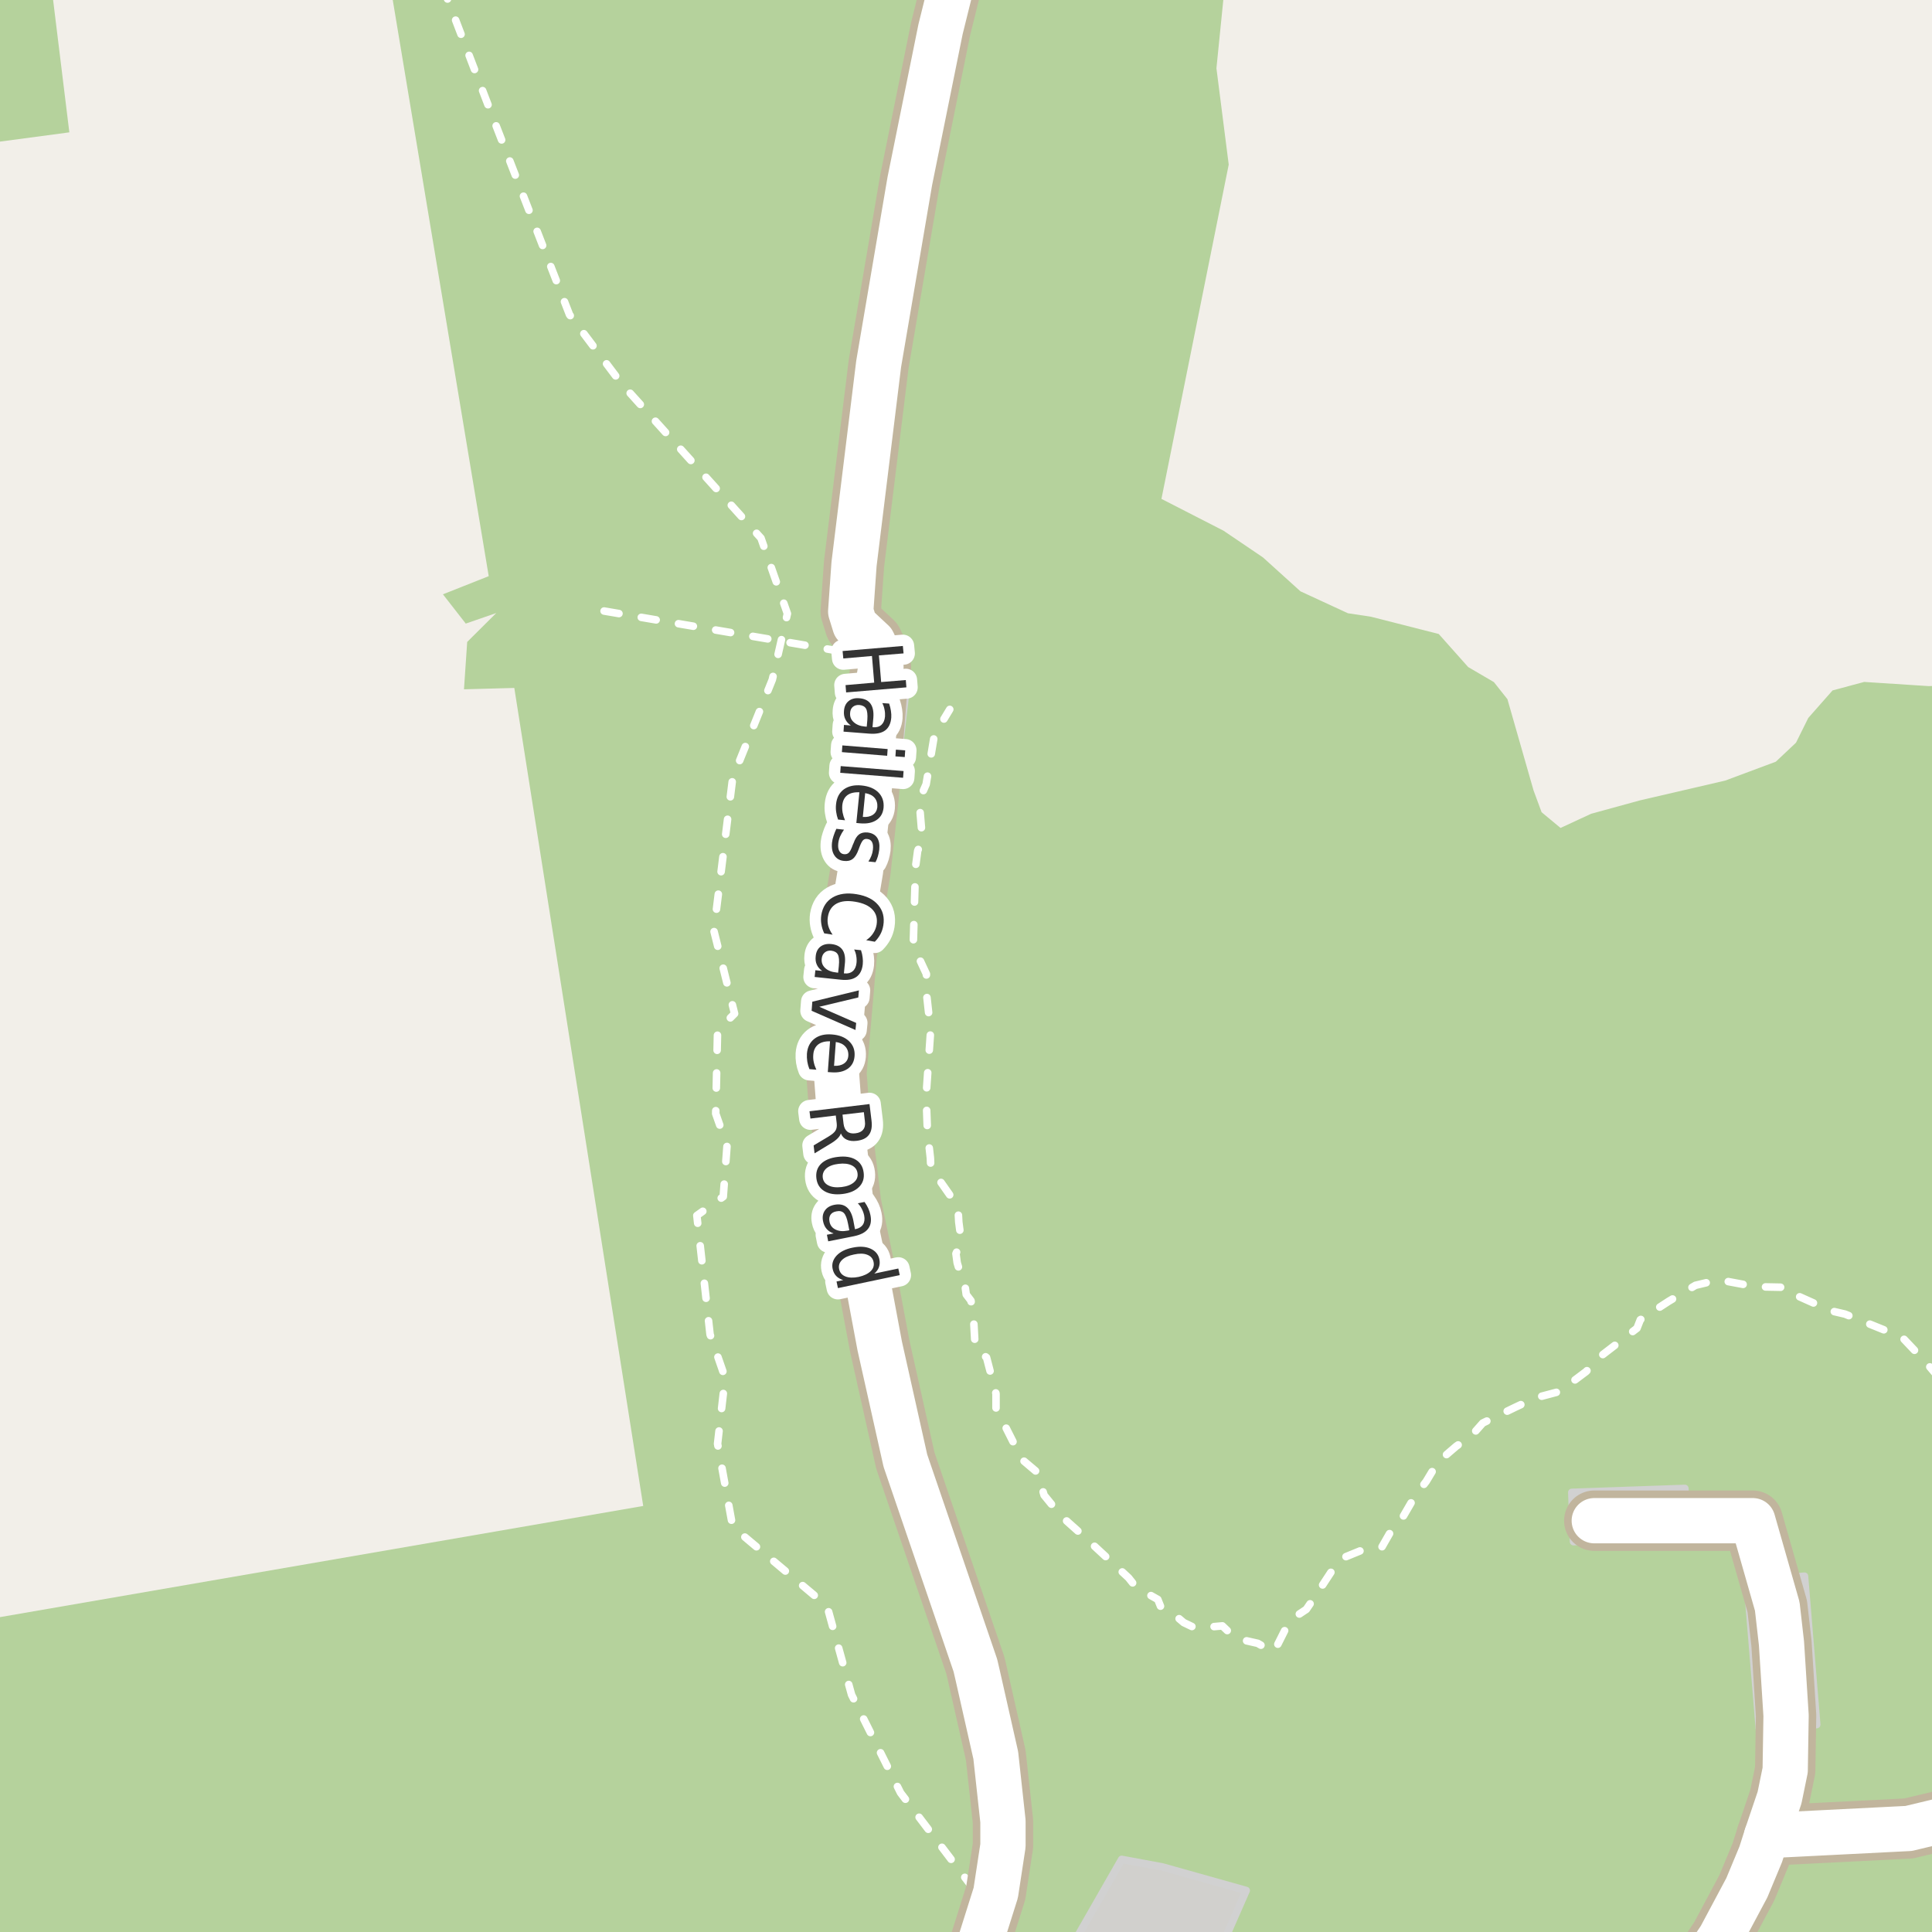 <?xml version="1.0" encoding="UTF-8"?>
<svg xmlns="http://www.w3.org/2000/svg" xmlns:xlink="http://www.w3.org/1999/xlink" width="256pt" height="256pt" viewBox="0 0 256 256" version="1.1">
<g id="surface2">
<rect x="0" y="0" width="256" height="256" style="fill:rgb(94.902%,93.725%,91.373%);fill-opacity:1;stroke:none;"/>
<path style=" stroke:none;fill-rule:evenodd;fill:rgb(70.98%,82.353%,61.176%);fill-opacity:1;" d="M -4 -4 L -4 19.297 L 9.188 17.535 L 6.547 -4 Z M -4 -4 "/>
<path style=" stroke:none;fill-rule:evenodd;fill:rgb(70.98%,82.353%,61.176%);fill-opacity:1;" d="M 51.375 -4 L 64.758 76.344 L 58.691 78.75 L 61.715 82.629 L 65.758 81.23 L 61.906 85.059 L 61.48 91.336 L 68.148 91.156 L 72.723 120.18 L 85.23 199.547 L -4 214.969 L -4 260 L 260 260 L 260 90.441 L 259.074 90.789 L 255.574 90.914 L 247.012 90.359 L 242.82 91.488 L 239.609 95.129 L 237.98 98.41 L 235.305 100.93 L 228.59 103.434 L 217.316 106.051 L 210.832 107.828 L 206.781 109.707 L 204.27 107.625 L 203.203 104.734 L 199.742 92.645 L 197.949 90.383 L 194.539 88.387 L 190.641 84.008 L 181.656 81.719 L 178.602 81.258 L 172.316 78.352 L 167.348 73.859 L 162.121 70.32 L 153.898 66.105 L 162.812 21.812 L 161.184 9.047 L 162.496 -4 Z M 51.375 -4 "/>
<path style=" stroke:none;fill-rule:evenodd;fill:rgb(81.961%,81.569%,80.392%);fill-opacity:1;" d="M 160.957 260 L 165.129 250.5 L 154.004 247.375 L 148.629 246.379 L 142.254 257.504 L 141.25 260 Z M 160.957 260 "/>
<path style="fill:none;stroke-width:1;stroke-linecap:round;stroke-linejoin:round;stroke:rgb(81.961%,81.961%,81.961%);stroke-opacity:1;stroke-miterlimit:10;" d="M 160.957 260 L 165.129 250.5 L 154.004 247.375 L 148.629 246.379 L 142.254 257.504 L 141.25 260 L 160.957 260 "/>
<path style=" stroke:none;fill-rule:evenodd;fill:rgb(81.961%,81.569%,80.392%);fill-opacity:1;" d="M 231.508 209.48 L 233.133 229.137 L 240.723 228.512 L 239.102 208.855 Z M 231.508 209.48 "/>
<path style="fill:none;stroke-width:1;stroke-linecap:round;stroke-linejoin:round;stroke:rgb(81.961%,81.961%,81.961%);stroke-opacity:1;stroke-miterlimit:10;" d="M 231.508 209.48 L 233.133 229.137 L 240.723 228.512 L 239.102 208.855 L 231.508 209.48 "/>
<path style=" stroke:none;fill-rule:evenodd;fill:rgb(81.961%,81.569%,80.392%);fill-opacity:1;" d="M 111.656 114.062 L 117.348 114.719 L 120.188 90.164 L 114.5 89.504 Z M 111.656 114.062 "/>
<path style="fill:none;stroke-width:1;stroke-linecap:round;stroke-linejoin:round;stroke:rgb(81.961%,81.961%,81.961%);stroke-opacity:1;stroke-miterlimit:10;" d="M 111.656 114.062 L 117.348 114.719 L 120.188 90.164 L 114.5 89.504 L 111.656 114.062 "/>
<path style=" stroke:none;fill-rule:evenodd;fill:rgb(81.961%,81.569%,80.392%);fill-opacity:1;" d="M 208.277 197.75 L 208.504 204.277 L 223.477 203.754 L 223.25 197.227 Z M 208.277 197.75 "/>
<path style="fill:none;stroke-width:1;stroke-linecap:round;stroke-linejoin:round;stroke:rgb(81.961%,81.961%,81.961%);stroke-opacity:1;stroke-miterlimit:10;" d="M 208.277 197.75 L 208.504 204.277 L 223.477 203.754 L 223.25 197.227 L 208.277 197.75 "/>
<path style="fill:none;stroke-width:1;stroke-linecap:round;stroke-linejoin:round;stroke:rgb(100%,100%,100%);stroke-opacity:1;stroke-dasharray:2,3;stroke-miterlimit:10;" d="M 116.52 87.172 L 79.469 80.867 "/>
<path style="fill:none;stroke-width:1;stroke-linecap:round;stroke-linejoin:round;stroke:rgb(100%,100%,100%);stroke-opacity:1;stroke-dasharray:2,3;stroke-miterlimit:10;" d="M 257 182.652 L 255.289 180.621 L 252.035 177.184 L 244.473 174.125 L 242.602 173.688 L 238.414 171.809 L 237.535 170.812 L 235.91 170.562 L 232.66 170.5 L 228.977 169.812 L 227.785 169.562 L 224.66 170.312 L 221.098 172.434 L 217.352 174.875 L 216.91 176 L 212.285 179.562 L 210.16 181.746 L 206.66 184.375 L 203.375 185.25 L 200.723 186.496 L 196.473 188.559 L 195.035 190.184 L 192.973 191.625 L 190.531 193.719 L 188.973 196.309 L 187.598 198.059 L 185.875 201.027 L 184.844 202.094 L 184.098 203.25 L 183.098 205 L 180.223 205.5 L 177.473 206.625 L 174.285 211.496 L 173.094 213.25 L 171.598 214.246 L 170.602 215.309 L 169.285 217.938 L 168.598 218.875 L 166.66 217.75 L 164.977 217.371 L 163.602 217 L 161.973 215.438 L 158.41 215.75 L 156.848 215 L 155.223 213.625 L 153.789 212.871 L 153.414 211.934 L 150.535 210.312 L 149.539 209.062 L 143.602 203.559 L 140.598 200.875 L 138.348 198.121 L 137.473 195.121 L 135.41 193.375 L 131.977 186.559 L 131.977 184.684 L 130.723 179.875 L 129.223 178.688 L 128.973 174.188 L 128.656 172.344 L 128.031 171.527 L 127.828 170.062 L 127.305 168.906 L 126.832 167.328 L 126.668 166.117 L 127.141 165.023 L 127.242 163.445 L 127.043 161.926 L 126.953 160.281 L 126.336 159.031 L 123.336 154.746 L 123.281 153.434 L 122.891 149.98 L 122.719 145.156 L 123.312 136.578 L 122.723 131.246 L 122.754 129.062 L 121.656 126.699 L 121.031 124.531 L 121.312 114.875 L 121.598 112.734 L 122.223 111.25 L 121.848 106.746 L 122.164 105.184 L 122.719 103.922 L 123.816 97.359 L 125.848 94 "/>
<path style="fill:none;stroke-width:1;stroke-linecap:round;stroke-linejoin:round;stroke:rgb(100%,100%,100%);stroke-opacity:1;stroke-dasharray:2,3;stroke-miterlimit:10;" d="M 58.586 -2 L 65.211 15.309 L 75.461 41.688 L 82.336 50.812 L 100.836 71.309 L 104.336 81.312 L 102.336 90.059 L 97.086 103.062 L 94.586 123.309 L 97.336 134.312 L 95.082 136.562 L 94.836 147.559 L 96.336 151.812 L 95.836 158.562 L 92.336 161.062 L 94.086 176.812 L 96.082 182.562 L 95.082 191.309 L 97.086 202.312 L 109.586 212.812 L 112.836 224.562 L 119.332 237.562 L 128.832 250.062 L 127.586 254.312 L 125.738 257 "/>
<path style="fill:none;stroke-width:8;stroke-linecap:round;stroke-linejoin:round;stroke:rgb(75.686%,70.98%,61.569%);stroke-opacity:1;stroke-miterlimit:10;" d="M 234.098 243.23 L 252.902 242.281 L 257.539 241.172 L 259.52 239.84 L 261.711 237.434 L 263.484 233.027 L 264 230.75 "/>
<path style="fill:none;stroke-width:8;stroke-linecap:round;stroke-linejoin:round;stroke:rgb(75.686%,70.98%,61.569%);stroke-opacity:1;stroke-miterlimit:10;" d="M 211.25 201.5 L 232.254 201.5 L 235.496 212.844 L 236.055 217.754 L 236.664 227.324 L 236.547 234.551 L 235.801 238.191 L 234.098 243.23 L 233.309 245.703 L 231.465 250.137 L 227.949 256.73 L 224.594 261.734 L 222.57 264 "/>
<path style="fill:none;stroke-width:8;stroke-linecap:round;stroke-linejoin:round;stroke:rgb(75.686%,70.98%,61.569%);stroke-opacity:1;stroke-miterlimit:10;" d="M 127.828 -9 L 126.234 -2.602 L 124.629 3.863 L 120.551 24.02 L 116.426 48.227 L 113.164 74.75 L 112.723 81.027 L 113.281 82.832 L 115.656 85.051 L 116.426 86.668 L 116.73 88.379 L 116.215 91.453 L 115.098 105.488 L 114.027 115.344 L 112.207 126.309 L 110.832 142.215 L 111.066 145.32 L 112.766 159.484 L 115.238 171.238 L 116.566 178.336 L 119.969 193.547 L 129.242 220.672 L 129.543 221.969 L 131.945 232.586 L 132.898 241.328 L 132.898 244.562 L 131.945 250.805 L 127.785 264 "/>
<path style="fill:none;stroke-width:6;stroke-linecap:round;stroke-linejoin:round;stroke:rgb(100%,100%,100%);stroke-opacity:1;stroke-miterlimit:10;" d="M 234.098 243.23 L 252.902 242.281 L 257.539 241.172 L 259.52 239.84 L 261.711 237.434 L 263.484 233.027 L 264 230.75 "/>
<path style="fill:none;stroke-width:6;stroke-linecap:round;stroke-linejoin:round;stroke:rgb(100%,100%,100%);stroke-opacity:1;stroke-miterlimit:10;" d="M 211.25 201.5 L 232.254 201.5 L 235.496 212.844 L 236.055 217.754 L 236.664 227.324 L 236.547 234.551 L 235.801 238.191 L 234.098 243.23 L 233.309 245.703 L 231.465 250.137 L 227.949 256.73 L 224.594 261.734 L 222.57 264 "/>
<path style="fill:none;stroke-width:6;stroke-linecap:round;stroke-linejoin:round;stroke:rgb(100%,100%,100%);stroke-opacity:1;stroke-miterlimit:10;" d="M 127.828 -9 L 126.234 -2.602 L 124.629 3.863 L 120.551 24.02 L 116.426 48.227 L 113.164 74.75 L 112.723 81.027 L 113.281 82.832 L 115.656 85.051 L 116.426 86.668 L 116.73 88.379 L 116.215 91.453 L 115.098 105.488 L 114.027 115.344 L 112.207 126.309 L 110.832 142.215 L 111.066 145.32 L 112.766 159.484 L 115.238 171.238 L 116.566 178.336 L 119.969 193.547 L 129.242 220.672 L 129.543 221.969 L 131.945 232.586 L 132.898 241.328 L 132.898 244.562 L 131.945 250.805 L 127.785 264 "/>
<path style="fill:none;stroke-width:3;stroke-linecap:round;stroke-linejoin:round;stroke:rgb(100%,100%,100%);stroke-opacity:1;stroke-miterlimit:10;" d="M 119.633 85.594 L 119.727 86.578 L 116.461 86.844 L 116.758 90.375 L 120.023 90.109 L 120.102 91.078 L 112.117 91.75 L 112.039 90.781 L 115.836 90.453 L 115.539 86.922 L 111.742 87.25 L 111.648 86.266 Z M 114.926 95.398 C 114.977 94.688 114.918 94.188 114.754 93.898 C 114.586 93.617 114.289 93.453 113.863 93.414 C 113.52 93.391 113.23 93.477 113.004 93.664 C 112.785 93.852 112.664 94.117 112.645 94.461 C 112.602 94.961 112.762 95.371 113.129 95.695 C 113.492 96.027 113.988 96.219 114.613 96.273 L 114.848 96.289 Z M 115.191 97.211 L 111.77 96.945 L 111.832 96.055 L 112.738 96.133 C 112.395 95.891 112.152 95.609 112.004 95.289 C 111.848 94.977 111.793 94.605 111.832 94.18 C 111.875 93.625 112.078 93.199 112.441 92.898 C 112.816 92.594 113.293 92.469 113.879 92.523 C 114.543 92.574 115.035 92.812 115.348 93.242 C 115.66 93.68 115.785 94.297 115.723 95.102 L 115.613 96.352 L 115.707 96.367 C 116.164 96.398 116.527 96.289 116.801 96.039 C 117.07 95.789 117.227 95.418 117.27 94.93 C 117.289 94.637 117.27 94.34 117.207 94.039 C 117.152 93.734 117.055 93.445 116.91 93.164 L 117.816 93.227 C 117.93 93.57 118.008 93.891 118.051 94.195 C 118.102 94.508 118.117 94.805 118.098 95.086 C 118.035 95.867 117.762 96.434 117.285 96.789 C 116.805 97.141 116.105 97.281 115.191 97.211 Z M 117.617 99.254 L 117.555 100.145 L 111.555 99.66 L 111.617 98.77 Z M 119.945 99.426 L 119.883 100.316 L 118.648 100.223 L 118.711 99.332 Z M 119.727 102.168 L 119.664 103.059 L 111.336 102.402 L 111.398 101.512 Z M 113.953 109.094 L 113.469 109.047 L 113.875 104.984 C 113.188 104.953 112.648 105.082 112.266 105.375 C 111.891 105.664 111.672 106.102 111.609 106.688 C 111.578 107.031 111.594 107.363 111.656 107.688 C 111.719 108.008 111.82 108.344 111.969 108.688 L 111.047 108.594 C 110.922 108.25 110.84 107.91 110.797 107.578 C 110.746 107.242 110.742 106.906 110.781 106.562 C 110.867 105.695 111.211 105.039 111.812 104.594 C 112.426 104.156 113.207 103.984 114.156 104.078 C 115.133 104.172 115.883 104.484 116.406 105.016 C 116.926 105.547 117.148 106.219 117.078 107.031 C 117.004 107.758 116.688 108.305 116.125 108.672 C 115.57 109.035 114.848 109.176 113.953 109.094 Z M 114.328 108.25 C 114.867 108.289 115.312 108.195 115.656 107.969 C 116 107.738 116.195 107.406 116.25 106.969 C 116.289 106.469 116.172 106.051 115.891 105.719 C 115.617 105.395 115.203 105.188 114.641 105.094 Z M 116.008 114.246 L 115.07 114.152 C 115.234 113.902 115.367 113.652 115.461 113.402 C 115.562 113.152 115.633 112.879 115.664 112.59 C 115.715 112.141 115.672 111.797 115.539 111.559 C 115.414 111.328 115.203 111.199 114.914 111.168 C 114.684 111.137 114.496 111.191 114.352 111.34 C 114.215 111.484 114.059 111.785 113.883 112.246 L 113.773 112.543 C 113.555 113.156 113.293 113.578 112.992 113.809 C 112.688 114.047 112.293 114.137 111.805 114.074 C 111.262 114.02 110.852 113.781 110.57 113.355 C 110.281 112.926 110.172 112.363 110.242 111.668 C 110.273 111.375 110.344 111.078 110.445 110.777 C 110.539 110.473 110.664 110.156 110.82 109.824 L 111.836 109.934 C 111.617 110.246 111.438 110.551 111.305 110.855 C 111.18 111.156 111.102 111.465 111.07 111.777 C 111.027 112.191 111.074 112.52 111.211 112.762 C 111.344 113.012 111.547 113.152 111.82 113.184 C 112.09 113.215 112.305 113.152 112.461 112.996 C 112.625 112.848 112.805 112.504 112.992 111.965 L 113.117 111.684 C 113.305 111.152 113.543 110.777 113.836 110.559 C 114.125 110.348 114.5 110.266 114.961 110.309 C 115.523 110.371 115.938 110.594 116.211 110.98 C 116.48 111.375 116.578 111.906 116.508 112.574 C 116.465 112.895 116.402 113.199 116.32 113.48 C 116.234 113.762 116.133 114.016 116.008 114.246 Z M 115.918 124.785 L 114.777 124.582 C 115.172 124.309 115.48 124.004 115.699 123.66 C 115.926 123.324 116.078 122.949 116.152 122.535 C 116.285 121.723 116.109 121.055 115.621 120.535 C 115.141 120.012 114.379 119.664 113.34 119.488 C 112.297 119.309 111.465 119.395 110.84 119.738 C 110.215 120.082 109.832 120.66 109.699 121.473 C 109.629 121.887 109.645 122.289 109.746 122.676 C 109.859 123.07 110.051 123.461 110.324 123.848 L 109.215 123.676 C 109.027 123.277 108.902 122.883 108.84 122.488 C 108.77 122.09 108.762 121.68 108.824 121.254 C 109.004 120.18 109.508 119.398 110.34 118.91 C 111.184 118.418 112.238 118.277 113.512 118.488 C 114.781 118.695 115.73 119.168 116.355 119.91 C 116.988 120.648 117.219 121.555 117.043 122.629 C 116.969 123.066 116.84 123.457 116.652 123.801 C 116.465 124.152 116.219 124.48 115.918 124.785 Z M 111.148 128.016 C 111.219 127.297 111.18 126.785 111.023 126.484 C 110.867 126.191 110.57 126.02 110.133 125.969 C 109.797 125.938 109.516 126.016 109.289 126.203 C 109.059 126.391 108.922 126.66 108.883 127.016 C 108.828 127.516 108.98 127.93 109.336 128.266 C 109.688 128.598 110.184 128.797 110.82 128.859 L 111.055 128.891 Z M 111.367 129.812 L 107.945 129.453 L 108.039 128.562 L 108.945 128.656 C 108.602 128.414 108.363 128.133 108.227 127.812 C 108.082 127.5 108.035 127.125 108.086 126.688 C 108.141 126.133 108.352 125.711 108.727 125.422 C 109.109 125.141 109.59 125.031 110.164 125.094 C 110.84 125.164 111.328 125.422 111.633 125.859 C 111.934 126.297 112.039 126.922 111.945 127.734 L 111.82 128.969 L 111.914 128.984 C 112.359 129.023 112.719 128.926 112.992 128.688 C 113.273 128.445 113.438 128.082 113.492 127.594 C 113.523 127.289 113.512 126.988 113.461 126.688 C 113.418 126.383 113.324 126.094 113.18 125.812 L 114.086 125.906 C 114.199 126.25 114.273 126.57 114.305 126.875 C 114.344 127.188 114.352 127.488 114.32 127.781 C 114.234 128.562 113.949 129.117 113.461 129.453 C 112.969 129.797 112.273 129.914 111.367 129.812 Z M 113.809 131.23 L 113.73 132.168 L 108.559 133.402 L 113.449 135.543 L 113.355 136.48 L 107.543 133.934 L 107.637 132.73 Z M 110.156 142.086 L 109.688 142.055 L 109.984 137.977 C 109.305 137.965 108.773 138.109 108.391 138.414 C 108.016 138.727 107.805 139.168 107.766 139.742 C 107.734 140.086 107.754 140.418 107.828 140.742 C 107.898 141.074 108.016 141.406 108.172 141.742 L 107.25 141.664 C 107.117 141.328 107.023 140.992 106.969 140.648 C 106.918 140.312 106.902 139.977 106.922 139.633 C 106.984 138.777 107.312 138.117 107.906 137.648 C 108.5 137.188 109.27 136.996 110.219 137.07 C 111.195 137.141 111.957 137.438 112.5 137.961 C 113.051 138.48 113.297 139.141 113.234 139.945 C 113.18 140.672 112.879 141.23 112.328 141.617 C 111.773 142 111.051 142.156 110.156 142.086 Z M 110.516 141.227 C 111.055 141.258 111.5 141.152 111.844 140.914 C 112.188 140.672 112.375 140.336 112.406 139.898 C 112.438 139.406 112.305 139 112.016 138.68 C 111.734 138.355 111.312 138.152 110.75 138.07 Z M 111.418 150.184 C 111.355 150.402 111.207 150.625 110.98 150.855 C 110.75 151.082 110.422 151.324 109.996 151.574 L 107.934 152.824 L 107.809 151.777 L 109.746 150.621 C 110.254 150.316 110.578 150.043 110.715 149.793 C 110.859 149.551 110.91 149.246 110.871 148.871 L 110.746 147.809 L 107.387 148.215 L 107.262 147.246 L 115.215 146.293 L 115.48 148.48 C 115.582 149.301 115.469 149.934 115.137 150.371 C 114.812 150.816 114.262 151.082 113.48 151.168 C 112.988 151.23 112.562 151.176 112.199 151.012 C 111.844 150.855 111.582 150.578 111.418 150.184 Z M 114.465 147.371 L 111.637 147.699 L 111.777 148.918 C 111.84 149.387 112 149.723 112.262 149.934 C 112.531 150.152 112.895 150.23 113.355 150.168 C 113.824 150.113 114.16 149.953 114.371 149.684 C 114.59 149.422 114.668 149.059 114.605 148.59 Z M 113.629 155.48 C 113.574 155 113.32 154.645 112.863 154.418 C 112.414 154.199 111.836 154.129 111.129 154.215 C 110.41 154.297 109.863 154.5 109.488 154.824 C 109.121 155.156 108.965 155.562 109.02 156.043 C 109.082 156.512 109.332 156.855 109.77 157.074 C 110.207 157.301 110.785 157.375 111.504 157.293 C 112.211 157.207 112.758 157 113.145 156.668 C 113.527 156.344 113.691 155.949 113.629 155.48 Z M 114.441 155.387 C 114.535 156.145 114.332 156.777 113.832 157.277 C 113.332 157.785 112.59 158.098 111.613 158.215 C 110.633 158.328 109.836 158.199 109.223 157.824 C 108.617 157.457 108.27 156.895 108.176 156.137 C 108.082 155.355 108.285 154.715 108.785 154.215 C 109.293 153.715 110.039 153.406 111.02 153.293 C 111.996 153.176 112.789 153.301 113.395 153.668 C 113.996 154.031 114.348 154.605 114.441 155.387 Z M 112.367 162.141 C 112.23 161.43 112.043 160.957 111.805 160.719 C 111.562 160.488 111.23 160.422 110.805 160.516 C 110.461 160.578 110.203 160.727 110.039 160.969 C 109.883 161.219 109.84 161.52 109.914 161.875 C 110.008 162.363 110.273 162.711 110.711 162.922 C 111.156 163.141 111.695 163.188 112.32 163.062 L 112.539 163.016 Z M 113.117 163.812 L 109.742 164.484 L 109.57 163.609 L 110.461 163.438 C 110.062 163.301 109.75 163.098 109.523 162.828 C 109.293 162.566 109.137 162.223 109.055 161.797 C 108.949 161.254 109.031 160.785 109.305 160.391 C 109.574 160.004 109.996 159.754 110.57 159.641 C 111.234 159.516 111.773 159.617 112.18 159.953 C 112.594 160.285 112.887 160.848 113.055 161.641 L 113.289 162.875 L 113.383 162.859 C 113.828 162.766 114.152 162.562 114.352 162.25 C 114.547 161.938 114.602 161.539 114.508 161.062 C 114.445 160.758 114.34 160.469 114.195 160.188 C 114.059 159.914 113.883 159.664 113.664 159.438 L 114.555 159.266 C 114.762 159.555 114.93 159.844 115.055 160.125 C 115.188 160.414 115.281 160.707 115.336 161 C 115.492 161.758 115.383 162.375 115.008 162.844 C 114.641 163.312 114.012 163.633 113.117 163.812 Z M 115.844 168.758 L 119.031 168.086 L 119.219 168.961 L 111.031 170.68 L 110.844 169.805 L 111.734 169.617 C 111.348 169.5 111.035 169.32 110.797 169.07 C 110.566 168.828 110.41 168.516 110.328 168.133 C 110.191 167.496 110.363 166.914 110.844 166.383 C 111.332 165.859 112.039 165.508 112.969 165.32 C 113.895 165.125 114.68 165.164 115.328 165.445 C 115.984 165.734 116.379 166.199 116.516 166.836 C 116.598 167.219 116.582 167.57 116.469 167.883 C 116.363 168.203 116.156 168.496 115.844 168.758 Z M 113.156 166.227 C 112.438 166.371 111.906 166.617 111.562 166.961 C 111.219 167.305 111.094 167.703 111.188 168.164 C 111.289 168.633 111.566 168.953 112.016 169.133 C 112.473 169.32 113.062 169.34 113.781 169.195 C 114.488 169.039 115.02 168.781 115.375 168.43 C 115.727 168.086 115.852 167.68 115.75 167.211 C 115.656 166.75 115.375 166.434 114.906 166.258 C 114.445 166.078 113.863 166.07 113.156 166.227 Z M 113.156 166.227 "/>
<path style=" stroke:none;fill-rule:evenodd;fill:rgb(20%,20%,20%);fill-opacity:1;" d="M 119.633 85.594 L 119.727 86.578 L 116.461 86.844 L 116.758 90.375 L 120.023 90.109 L 120.102 91.078 L 112.117 91.75 L 112.039 90.781 L 115.836 90.453 L 115.539 86.922 L 111.742 87.25 L 111.648 86.266 Z M 114.926 95.398 C 114.977 94.688 114.918 94.188 114.754 93.898 C 114.586 93.617 114.289 93.453 113.863 93.414 C 113.52 93.391 113.23 93.477 113.004 93.664 C 112.785 93.852 112.664 94.117 112.645 94.461 C 112.602 94.961 112.762 95.371 113.129 95.695 C 113.492 96.027 113.988 96.219 114.613 96.273 L 114.848 96.289 Z M 115.191 97.211 L 111.77 96.945 L 111.832 96.055 L 112.738 96.133 C 112.395 95.891 112.152 95.609 112.004 95.289 C 111.848 94.977 111.793 94.605 111.832 94.18 C 111.875 93.625 112.078 93.199 112.441 92.898 C 112.816 92.594 113.293 92.469 113.879 92.523 C 114.543 92.574 115.035 92.812 115.348 93.242 C 115.66 93.68 115.785 94.297 115.723 95.102 L 115.613 96.352 L 115.707 96.367 C 116.164 96.398 116.527 96.289 116.801 96.039 C 117.07 95.789 117.227 95.418 117.27 94.93 C 117.289 94.637 117.27 94.34 117.207 94.039 C 117.152 93.734 117.055 93.445 116.91 93.164 L 117.816 93.227 C 117.93 93.57 118.008 93.891 118.051 94.195 C 118.102 94.508 118.117 94.805 118.098 95.086 C 118.035 95.867 117.762 96.434 117.285 96.789 C 116.805 97.141 116.105 97.281 115.191 97.211 Z M 117.617 99.254 L 117.555 100.145 L 111.555 99.66 L 111.617 98.77 Z M 119.945 99.426 L 119.883 100.316 L 118.648 100.223 L 118.711 99.332 Z M 119.727 102.168 L 119.664 103.059 L 111.336 102.402 L 111.398 101.512 Z M 113.953 109.094 L 113.469 109.047 L 113.875 104.984 C 113.188 104.953 112.648 105.082 112.266 105.375 C 111.891 105.664 111.672 106.102 111.609 106.688 C 111.578 107.031 111.594 107.363 111.656 107.688 C 111.719 108.008 111.82 108.344 111.969 108.688 L 111.047 108.594 C 110.922 108.25 110.84 107.91 110.797 107.578 C 110.746 107.242 110.742 106.906 110.781 106.562 C 110.867 105.695 111.211 105.039 111.812 104.594 C 112.426 104.156 113.207 103.984 114.156 104.078 C 115.133 104.172 115.883 104.484 116.406 105.016 C 116.926 105.547 117.148 106.219 117.078 107.031 C 117.004 107.758 116.688 108.305 116.125 108.672 C 115.57 109.035 114.848 109.176 113.953 109.094 Z M 114.328 108.25 C 114.867 108.289 115.312 108.195 115.656 107.969 C 116 107.738 116.195 107.406 116.25 106.969 C 116.289 106.469 116.172 106.051 115.891 105.719 C 115.617 105.395 115.203 105.188 114.641 105.094 Z M 116.008 114.246 L 115.07 114.152 C 115.234 113.902 115.367 113.652 115.461 113.402 C 115.562 113.152 115.633 112.879 115.664 112.59 C 115.715 112.141 115.672 111.797 115.539 111.559 C 115.414 111.328 115.203 111.199 114.914 111.168 C 114.684 111.137 114.496 111.191 114.352 111.34 C 114.215 111.484 114.059 111.785 113.883 112.246 L 113.773 112.543 C 113.555 113.156 113.293 113.578 112.992 113.809 C 112.688 114.047 112.293 114.137 111.805 114.074 C 111.262 114.02 110.852 113.781 110.57 113.355 C 110.281 112.926 110.172 112.363 110.242 111.668 C 110.273 111.375 110.344 111.078 110.445 110.777 C 110.539 110.473 110.664 110.156 110.82 109.824 L 111.836 109.934 C 111.617 110.246 111.438 110.551 111.305 110.855 C 111.18 111.156 111.102 111.465 111.07 111.777 C 111.027 112.191 111.074 112.52 111.211 112.762 C 111.344 113.012 111.547 113.152 111.82 113.184 C 112.09 113.215 112.305 113.152 112.461 112.996 C 112.625 112.848 112.805 112.504 112.992 111.965 L 113.117 111.684 C 113.305 111.152 113.543 110.777 113.836 110.559 C 114.125 110.348 114.5 110.266 114.961 110.309 C 115.523 110.371 115.938 110.594 116.211 110.98 C 116.48 111.375 116.578 111.906 116.508 112.574 C 116.465 112.895 116.402 113.199 116.32 113.48 C 116.234 113.762 116.133 114.016 116.008 114.246 Z M 115.918 124.785 L 114.777 124.582 C 115.172 124.309 115.48 124.004 115.699 123.66 C 115.926 123.324 116.078 122.949 116.152 122.535 C 116.285 121.723 116.109 121.055 115.621 120.535 C 115.141 120.012 114.379 119.664 113.34 119.488 C 112.297 119.309 111.465 119.395 110.84 119.738 C 110.215 120.082 109.832 120.66 109.699 121.473 C 109.629 121.887 109.645 122.289 109.746 122.676 C 109.859 123.07 110.051 123.461 110.324 123.848 L 109.215 123.676 C 109.027 123.277 108.902 122.883 108.84 122.488 C 108.77 122.09 108.762 121.68 108.824 121.254 C 109.004 120.18 109.508 119.398 110.34 118.91 C 111.184 118.418 112.238 118.277 113.512 118.488 C 114.781 118.695 115.73 119.168 116.355 119.91 C 116.988 120.648 117.219 121.555 117.043 122.629 C 116.969 123.066 116.84 123.457 116.652 123.801 C 116.465 124.152 116.219 124.48 115.918 124.785 Z M 111.148 128.016 C 111.219 127.297 111.18 126.785 111.023 126.484 C 110.867 126.191 110.57 126.02 110.133 125.969 C 109.797 125.938 109.516 126.016 109.289 126.203 C 109.059 126.391 108.922 126.66 108.883 127.016 C 108.828 127.516 108.98 127.93 109.336 128.266 C 109.688 128.598 110.184 128.797 110.82 128.859 L 111.055 128.891 Z M 111.367 129.812 L 107.945 129.453 L 108.039 128.562 L 108.945 128.656 C 108.602 128.414 108.363 128.133 108.227 127.812 C 108.082 127.5 108.035 127.125 108.086 126.688 C 108.141 126.133 108.352 125.711 108.727 125.422 C 109.109 125.141 109.59 125.031 110.164 125.094 C 110.84 125.164 111.328 125.422 111.633 125.859 C 111.934 126.297 112.039 126.922 111.945 127.734 L 111.82 128.969 L 111.914 128.984 C 112.359 129.023 112.719 128.926 112.992 128.688 C 113.273 128.445 113.438 128.082 113.492 127.594 C 113.523 127.289 113.512 126.988 113.461 126.688 C 113.418 126.383 113.324 126.094 113.18 125.812 L 114.086 125.906 C 114.199 126.25 114.273 126.57 114.305 126.875 C 114.344 127.188 114.352 127.488 114.32 127.781 C 114.234 128.562 113.949 129.117 113.461 129.453 C 112.969 129.797 112.273 129.914 111.367 129.812 Z M 113.809 131.23 L 113.73 132.168 L 108.559 133.402 L 113.449 135.543 L 113.355 136.48 L 107.543 133.934 L 107.637 132.73 Z M 110.156 142.086 L 109.688 142.055 L 109.984 137.977 C 109.305 137.965 108.773 138.109 108.391 138.414 C 108.016 138.727 107.805 139.168 107.766 139.742 C 107.734 140.086 107.754 140.418 107.828 140.742 C 107.898 141.074 108.016 141.406 108.172 141.742 L 107.25 141.664 C 107.117 141.328 107.023 140.992 106.969 140.648 C 106.918 140.312 106.902 139.977 106.922 139.633 C 106.984 138.777 107.312 138.117 107.906 137.648 C 108.5 137.188 109.27 136.996 110.219 137.07 C 111.195 137.141 111.957 137.438 112.5 137.961 C 113.051 138.48 113.297 139.141 113.234 139.945 C 113.18 140.672 112.879 141.23 112.328 141.617 C 111.773 142 111.051 142.156 110.156 142.086 Z M 110.516 141.227 C 111.055 141.258 111.5 141.152 111.844 140.914 C 112.188 140.672 112.375 140.336 112.406 139.898 C 112.438 139.406 112.305 139 112.016 138.68 C 111.734 138.355 111.312 138.152 110.75 138.07 Z M 111.418 150.184 C 111.355 150.402 111.207 150.625 110.98 150.855 C 110.75 151.082 110.422 151.324 109.996 151.574 L 107.934 152.824 L 107.809 151.777 L 109.746 150.621 C 110.254 150.316 110.578 150.043 110.715 149.793 C 110.859 149.551 110.91 149.246 110.871 148.871 L 110.746 147.809 L 107.387 148.215 L 107.262 147.246 L 115.215 146.293 L 115.48 148.48 C 115.582 149.301 115.469 149.934 115.137 150.371 C 114.812 150.816 114.262 151.082 113.48 151.168 C 112.988 151.23 112.562 151.176 112.199 151.012 C 111.844 150.855 111.582 150.578 111.418 150.184 Z M 114.465 147.371 L 111.637 147.699 L 111.777 148.918 C 111.84 149.387 112 149.723 112.262 149.934 C 112.531 150.152 112.895 150.23 113.355 150.168 C 113.824 150.113 114.16 149.953 114.371 149.684 C 114.59 149.422 114.668 149.059 114.605 148.59 Z M 113.629 155.48 C 113.574 155 113.32 154.645 112.863 154.418 C 112.414 154.199 111.836 154.129 111.129 154.215 C 110.41 154.297 109.863 154.5 109.488 154.824 C 109.121 155.156 108.965 155.562 109.02 156.043 C 109.082 156.512 109.332 156.855 109.77 157.074 C 110.207 157.301 110.785 157.375 111.504 157.293 C 112.211 157.207 112.758 157 113.145 156.668 C 113.527 156.344 113.691 155.949 113.629 155.48 Z M 114.441 155.387 C 114.535 156.145 114.332 156.777 113.832 157.277 C 113.332 157.785 112.59 158.098 111.613 158.215 C 110.633 158.328 109.836 158.199 109.223 157.824 C 108.617 157.457 108.27 156.895 108.176 156.137 C 108.082 155.355 108.285 154.715 108.785 154.215 C 109.293 153.715 110.039 153.406 111.02 153.293 C 111.996 153.176 112.789 153.301 113.395 153.668 C 113.996 154.031 114.348 154.605 114.441 155.387 Z M 112.367 162.141 C 112.23 161.43 112.043 160.957 111.805 160.719 C 111.562 160.488 111.23 160.422 110.805 160.516 C 110.461 160.578 110.203 160.727 110.039 160.969 C 109.883 161.219 109.84 161.52 109.914 161.875 C 110.008 162.363 110.273 162.711 110.711 162.922 C 111.156 163.141 111.695 163.188 112.32 163.062 L 112.539 163.016 Z M 113.117 163.812 L 109.742 164.484 L 109.57 163.609 L 110.461 163.438 C 110.062 163.301 109.75 163.098 109.523 162.828 C 109.293 162.566 109.137 162.223 109.055 161.797 C 108.949 161.254 109.031 160.785 109.305 160.391 C 109.574 160.004 109.996 159.754 110.57 159.641 C 111.234 159.516 111.773 159.617 112.18 159.953 C 112.594 160.285 112.887 160.848 113.055 161.641 L 113.289 162.875 L 113.383 162.859 C 113.828 162.766 114.152 162.562 114.352 162.25 C 114.547 161.938 114.602 161.539 114.508 161.062 C 114.445 160.758 114.34 160.469 114.195 160.188 C 114.059 159.914 113.883 159.664 113.664 159.438 L 114.555 159.266 C 114.762 159.555 114.93 159.844 115.055 160.125 C 115.188 160.414 115.281 160.707 115.336 161 C 115.492 161.758 115.383 162.375 115.008 162.844 C 114.641 163.312 114.012 163.633 113.117 163.812 Z M 115.844 168.758 L 119.031 168.086 L 119.219 168.961 L 111.031 170.68 L 110.844 169.805 L 111.734 169.617 C 111.348 169.5 111.035 169.32 110.797 169.07 C 110.566 168.828 110.41 168.516 110.328 168.133 C 110.191 167.496 110.363 166.914 110.844 166.383 C 111.332 165.859 112.039 165.508 112.969 165.32 C 113.895 165.125 114.68 165.164 115.328 165.445 C 115.984 165.734 116.379 166.199 116.516 166.836 C 116.598 167.219 116.582 167.57 116.469 167.883 C 116.363 168.203 116.156 168.496 115.844 168.758 Z M 113.156 166.227 C 112.438 166.371 111.906 166.617 111.562 166.961 C 111.219 167.305 111.094 167.703 111.188 168.164 C 111.289 168.633 111.566 168.953 112.016 169.133 C 112.473 169.32 113.062 169.34 113.781 169.195 C 114.488 169.039 115.02 168.781 115.375 168.43 C 115.727 168.086 115.852 167.68 115.75 167.211 C 115.656 166.75 115.375 166.434 114.906 166.258 C 114.445 166.078 113.863 166.07 113.156 166.227 Z M 113.156 166.227 "/>
</g>
</svg>

